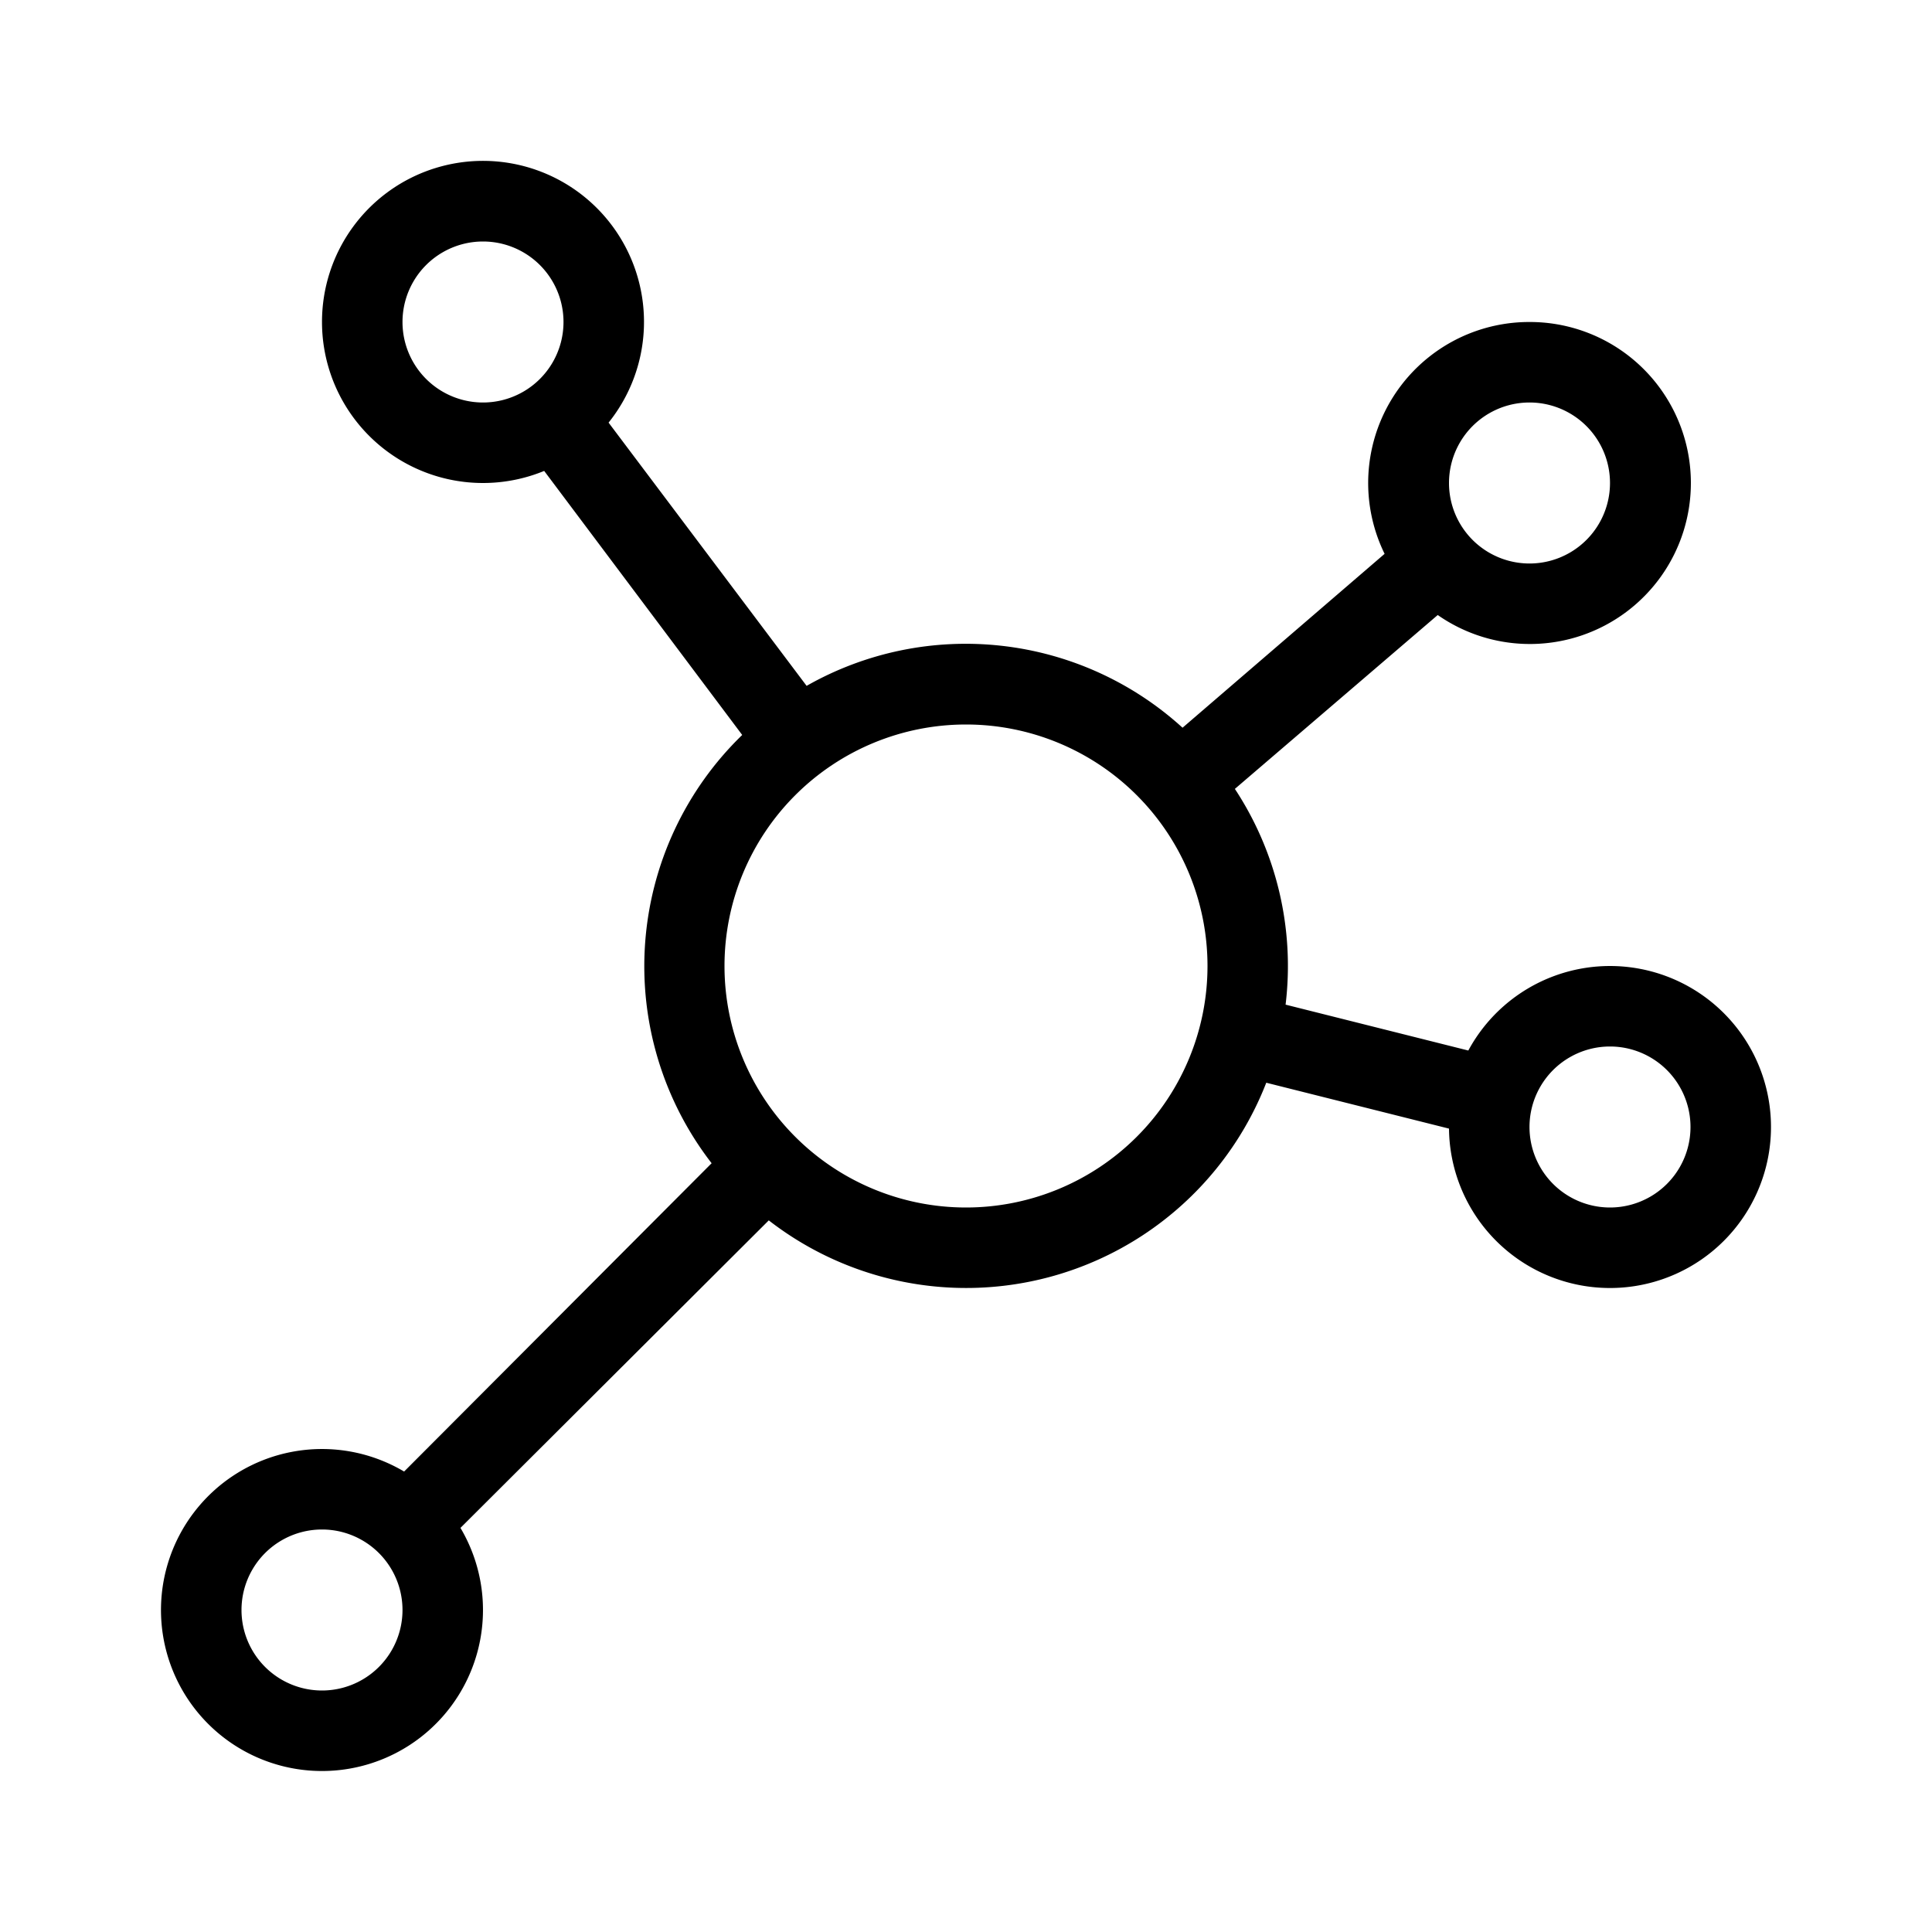 <svg width="24" height="24" fill="none" xmlns="http://www.w3.org/2000/svg"><path fill="currentColor" d="M6 3a1 1 0 1 0 0 2 1 1 0 0 0 0-2M4 4a2 2 0 1 1 3.56 1.25l2.46 3.27a4 4 0 0 1 4.67.52l2.51-2.16A2 2 0 0 1 19 4a2 2 0 1 1-1.14 3.64L15.34 9.8a4 4 0 0 1 .63 2.68l2.27.57a2 2 0 1 1-.24.97l-2.27-.57a4 4 0 0 1-6.18 1.71l-3.83 3.82a2 2 0 1 1-.7-.7l3.82-3.83a4 4 0 0 1 .38-5.32L6.76 5.85A2 2 0 0 1 4 4m15 1a1 1 0 1 0 0 2 1 1 0 0 0 0-2m-7 4a3 3 0 0 0-3 3 3 3 0 0 0 3 3 3 3 0 0 0 0-6m8 4a1 1 0 1 0 0 2 1 1 0 0 0 0-2M4 19a1 1 0 1 0 0 2 1 1 0 0 0 0-2"/></svg>